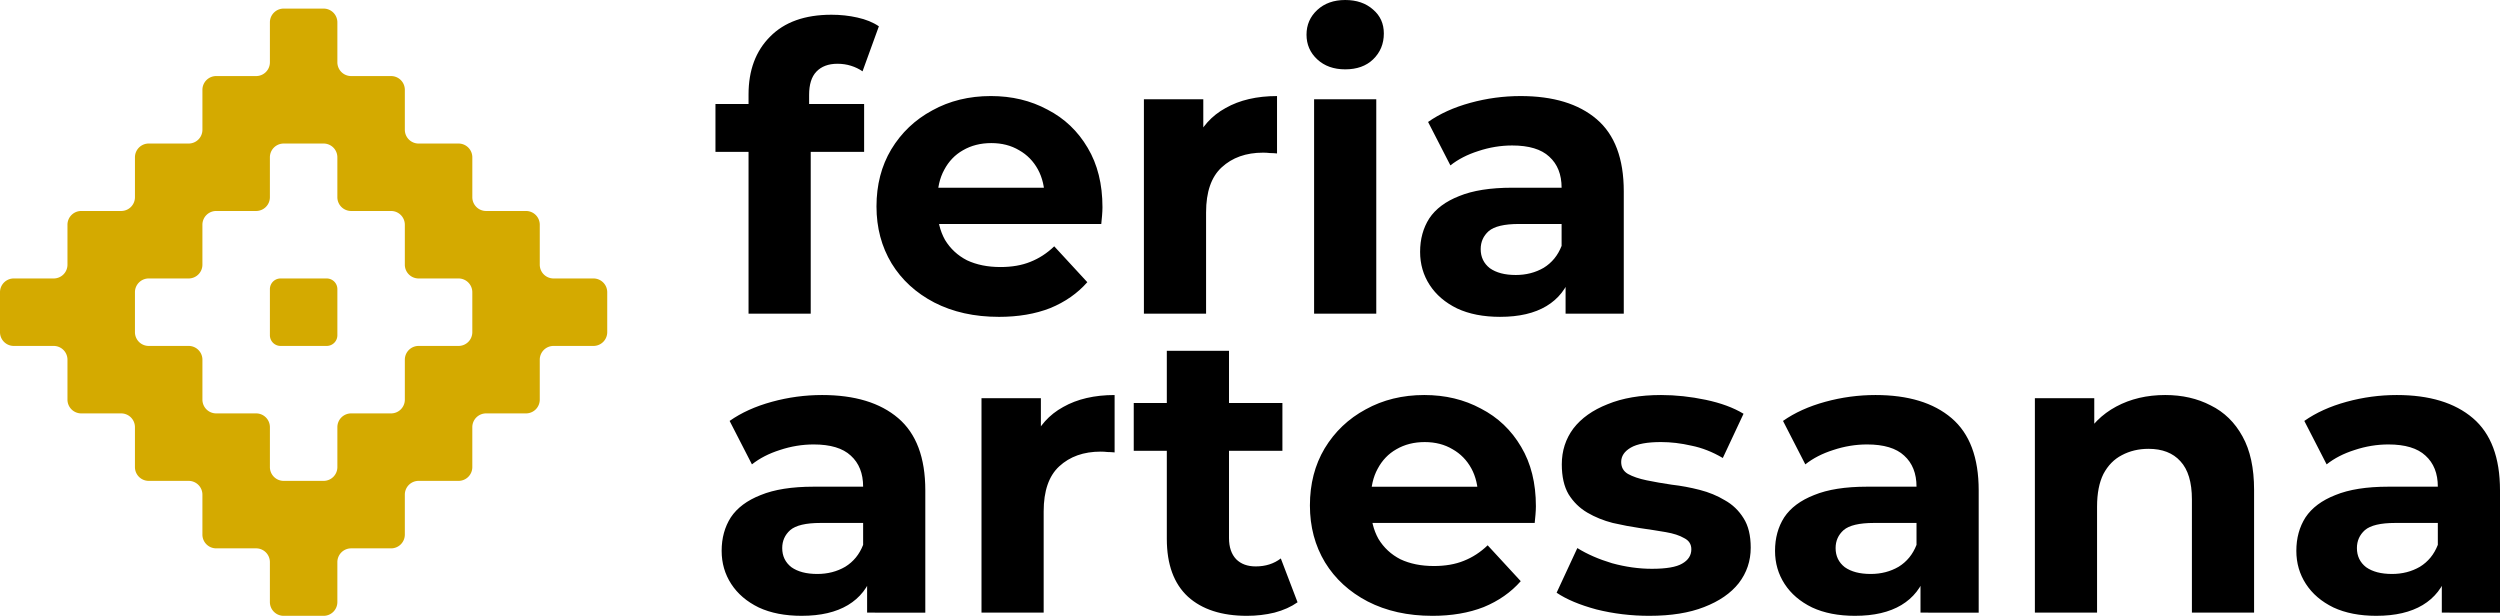 <svg xmlns="http://www.w3.org/2000/svg" width="234.178" height="57.685" class="svg-logo">
   <defs>
      <style>
         .brandname {
            fill: black;
         }

         @media (prefers-color-scheme: dark) {
            .brandname {
               fill: white;
            }
         }
      </style>
   </defs>
   <path class="mark"
      d="M26.572.805a1.29 1.29 0 0 0-1.29 1.29v3.739a1.29 1.29 0 0 1-1.292 1.291h-3.738a1.29 1.29 0 0 0-1.291 1.291v3.738a1.29 1.29 0 0 1-1.291 1.291h-3.738a1.29 1.29 0 0 0-1.291 1.291v3.737a1.29 1.29 0 0 1-1.291 1.29H7.61a1.29 1.29 0 0 0-1.29 1.29v3.74a1.29 1.29 0 0 1-1.292 1.291H1.291A1.29 1.29 0 0 0 0 27.373v3.74a1.29 1.29 0 0 0 1.291 1.291h3.738a1.29 1.29 0 0 1 1.291 1.29v3.74a1.29 1.29 0 0 0 1.291 1.29h3.739a1.29 1.29 0 0 1 1.29 1.29v3.74a1.29 1.29 0 0 0 1.292 1.29h3.738a1.29 1.29 0 0 1 1.29 1.29v3.74a1.29 1.29 0 0 0 1.292 1.291h3.738a1.29 1.29 0 0 1 1.291 1.291v3.739a1.29 1.29 0 0 0 1.291 1.29h3.739a1.29 1.29 0 0 0 1.29-1.29v-3.739a1.29 1.29 0 0 1 1.292-1.29h3.738a1.29 1.29 0 0 0 1.29-1.292v-3.74a1.29 1.29 0 0 1 1.292-1.29h3.738a1.29 1.29 0 0 0 1.291-1.29v-3.74a1.29 1.29 0 0 1 1.291-1.29h3.737a1.29 1.29 0 0 0 1.29-1.29v-3.74a1.29 1.29 0 0 1 1.292-1.29h3.738a1.29 1.29 0 0 0 1.29-1.29v-3.741a1.29 1.29 0 0 0-1.29-1.289h-3.738a1.29 1.29 0 0 1-1.291-1.291v-3.74a1.29 1.29 0 0 0-1.291-1.29h-3.737a1.29 1.29 0 0 1-1.29-1.29v-3.737a1.29 1.29 0 0 0-1.292-1.29h-3.738a1.29 1.29 0 0 1-1.291-1.292V8.416a1.29 1.29 0 0 0-1.291-1.291h-3.738a1.29 1.29 0 0 1-1.291-1.291V2.096A1.29 1.29 0 0 0 30.31.805h-3.739zm0 12.64h3.739a1.29 1.29 0 0 1 1.29 1.291v3.737a1.29 1.29 0 0 0 1.292 1.29h3.738a1.29 1.29 0 0 1 1.29 1.29v3.74a1.29 1.29 0 0 0 1.292 1.291h3.738a1.29 1.29 0 0 1 1.291 1.289v3.74a1.29 1.29 0 0 1-1.29 1.291h-3.74a1.29 1.29 0 0 0-1.29 1.29v3.74a1.29 1.29 0 0 1-1.291 1.29h-3.738a1.29 1.29 0 0 0-1.291 1.29v3.74a1.29 1.29 0 0 1-1.291 1.29h-3.739a1.29 1.29 0 0 1-1.29-1.29v-3.74a1.29 1.29 0 0 0-1.292-1.29h-3.738a1.29 1.29 0 0 1-1.291-1.29v-3.74a1.29 1.29 0 0 0-1.291-1.29h-3.738a1.29 1.29 0 0 1-1.291-1.29v-3.741a1.29 1.29 0 0 1 1.29-1.289h3.739a1.29 1.29 0 0 0 1.29-1.291v-3.74a1.29 1.29 0 0 1 1.292-1.29h3.738a1.29 1.29 0 0 0 1.291-1.29v-3.737a1.29 1.29 0 0 1 1.291-1.29zm-.29 12.639a1 1 0 0 0-1 1v4.32a1 1 0 0 0 1 1h4.32a1 1 0 0 0 1-1v-4.32a1 1 0 0 0-1-1h-4.32z"
      style="fill:#d4aa00;fill-rule:evenodd;stroke:none;stroke-width:.378;stroke-linecap:round;stroke-linejoin:round;paint-order:fill markers stroke;stop-color:#000" />
   <g aria-label="feria artesana" class="brandname">
      <path
         d="M81.223 57.386v-3.92l-.373-.858v-7.02q0-1.866-1.157-2.911-1.12-1.045-3.472-1.045-1.606 0-3.174.522-1.53.486-2.613 1.344l-2.09-4.07q1.642-1.156 3.957-1.791 2.314-.635 4.704-.635 4.592 0 7.13 2.166 2.539 2.165 2.539 6.757v11.461zm-6.122.299q-2.352 0-4.032-.784-1.68-.821-2.576-2.203-.896-1.381-.896-3.098 0-1.792.858-3.136.896-1.344 2.8-2.091 1.904-.784 4.966-.784h5.338v3.397h-4.704q-2.053 0-2.837.672-.747.672-.747 1.68 0 1.12.859 1.792.896.635 2.427.635 1.456 0 2.613-.672 1.157-.71 1.68-2.053l.896 2.688q-.635 1.94-2.315 2.949-1.68 1.008-4.33 1.008zM91.938 57.386V37.301h5.563v5.675l-.784-1.643q.896-2.128 2.874-3.21 1.979-1.12 4.816-1.12v5.375q-.373-.037-.672-.037-.298-.037-.634-.037-2.39 0-3.883 1.38-1.456 1.345-1.456 4.22v9.482zM116.802 57.685q-3.547 0-5.525-1.792-1.98-1.83-1.98-5.413V32.858h5.825v17.547q0 1.27.672 1.979.672.672 1.83.672 1.38 0 2.351-.747l1.568 4.107q-.896.634-2.165.97-1.232.299-2.576.299zm-10.603-15.456v-4.48h13.926v4.48zM134.162 57.685q-3.435 0-6.048-1.344-2.576-1.344-3.995-3.659-1.418-2.352-1.418-5.338 0-3.024 1.38-5.34 1.42-2.351 3.846-3.658 2.427-1.344 5.488-1.344 2.95 0 5.302 1.27 2.389 1.232 3.77 3.584 1.382 2.314 1.382 5.562 0 .336-.038.784-.037.41-.074.784h-16.315V45.59h13.253l-2.24 1.008q0-1.568-.634-2.725-.635-1.158-1.755-1.792-1.12-.672-2.613-.672-1.494 0-2.651.672-1.12.634-1.755 1.829-.634 1.157-.634 2.763v.896q0 1.642.709 2.912.747 1.232 2.053 1.904 1.344.634 3.136.634 1.606 0 2.8-.485 1.232-.485 2.24-1.456l3.099 3.36q-1.381 1.568-3.472 2.427-2.09.82-4.816.82zM154.509 57.685q-2.576 0-4.966-.597-2.352-.635-3.733-1.568l1.941-4.182q1.382.859 3.248 1.419 1.904.523 3.734.523 2.016 0 2.837-.486.859-.485.859-1.344 0-.71-.672-1.045-.635-.373-1.718-.56-1.082-.187-2.39-.373-1.268-.187-2.575-.486-1.307-.336-2.39-.97-1.082-.635-1.754-1.718-.635-1.082-.635-2.8 0-1.904 1.083-3.36 1.12-1.456 3.21-2.277 2.091-.859 5.003-.859 2.054 0 4.182.448 2.128.448 3.546 1.307l-1.941 4.144q-1.456-.859-2.95-1.157-1.455-.336-2.837-.336-1.941 0-2.837.522-.896.523-.896 1.344 0 .747.635 1.12.672.374 1.754.598 1.083.224 2.352.41 1.307.15 2.614.486 1.306.336 2.352.97 1.082.598 1.754 1.68.672 1.046.672 2.763 0 1.867-1.12 3.323-1.12 1.418-3.248 2.24-2.09.82-5.114.82zM179.895 57.386v-3.92l-.373-.858v-7.02q0-1.866-1.157-2.911-1.12-1.045-3.472-1.045-1.606 0-3.174.522-1.53.486-2.613 1.344l-2.09-4.07q1.642-1.156 3.957-1.791 2.314-.635 4.704-.635 4.592 0 7.13 2.166 2.539 2.165 2.539 6.757v11.461zm-6.122.299q-2.352 0-4.032-.784-1.68-.821-2.576-2.203-.896-1.381-.896-3.098 0-1.792.858-3.136.896-1.344 2.8-2.091 1.904-.784 4.966-.784h5.338v3.397h-4.704q-2.053 0-2.837.672-.747.672-.747 1.68 0 1.12.859 1.792.896.635 2.427.635 1.456 0 2.613-.672 1.157-.71 1.68-2.053l.896 2.688q-.635 1.94-2.315 2.949-1.68 1.008-4.33 1.008zM202.818 37.002q2.39 0 4.256.97 1.904.934 2.987 2.913 1.082 1.941 1.082 5.003v11.498h-5.824V46.784q0-2.427-1.082-3.584-1.046-1.158-2.987-1.158-1.381 0-2.501.598-1.083.56-1.718 1.754-.597 1.195-.597 3.062v9.93h-5.824V37.301h5.563v5.563l-1.046-1.68q1.083-2.016 3.099-3.1 2.016-1.082 4.592-1.082zM228.727 57.386v-3.92l-.373-.858v-7.02q0-1.866-1.158-2.911-1.12-1.045-3.472-1.045-1.605 0-3.173.522-1.53.486-2.613 1.344l-2.09-4.07q1.642-1.156 3.957-1.791 2.314-.635 4.703-.635 4.592 0 7.131 2.166 2.539 2.165 2.539 6.757v11.461zm-6.123.299q-2.351 0-4.031-.784-1.68-.821-2.576-2.203-.896-1.381-.896-3.098 0-1.792.858-3.136.896-1.344 2.8-2.091 1.904-.784 4.966-.784h5.338v3.397h-4.704q-2.053 0-2.837.672-.747.672-.747 1.68 0 1.12.859 1.792.896.635 2.427.635 1.455 0 2.613-.672 1.157-.71 1.68-2.053l.896 2.688q-.635 1.94-2.315 2.949-1.68 1.008-4.33 1.008z" />
      <path
         d="M70.117 29.381V8.848q0-3.397 2.016-5.413 2.016-2.054 5.749-2.054 1.27 0 2.427.262 1.194.261 2.016.821l-1.531 4.219q-.485-.336-1.083-.523-.597-.187-1.269-.187-1.27 0-1.979.747-.672.71-.672 2.165v1.867l.15 2.501v16.128Zm-3.099-15.157v-4.48h13.925v4.48zM93.562 29.68q-3.435 0-6.048-1.344-2.576-1.344-3.995-3.659-1.418-2.352-1.418-5.338 0-3.024 1.38-5.339 1.42-2.352 3.846-3.659 2.427-1.344 5.488-1.344 2.95 0 5.302 1.27 2.389 1.232 3.77 3.584 1.382 2.314 1.382 5.562 0 .336-.038.784-.037.411-.074.784H86.842v-3.397h13.253l-2.24 1.008q0-1.568-.634-2.725-.635-1.158-1.755-1.792-1.12-.672-2.613-.672-1.494 0-2.651.672-1.12.634-1.755 1.829-.634 1.157-.634 2.763v.896q0 1.642.709 2.912.747 1.232 2.053 1.904 1.344.634 3.136.634 1.606 0 2.8-.485 1.232-.485 2.24-1.456l3.099 3.36q-1.381 1.568-3.472 2.427-2.09.821-4.816.821zM107.151 29.381V9.296h5.563v5.675l-.784-1.643q.896-2.128 2.875-3.21 1.978-1.12 4.816-1.12v5.375q-.374-.037-.672-.037-.3-.037-.635-.037-2.39 0-3.883 1.381-1.456 1.344-1.456 4.219v9.482zM123.093 29.381V9.296h5.824v20.085Zm2.912-22.885q-1.606 0-2.614-.933-1.008-.934-1.008-2.315 0-1.381 1.008-2.315Q124.4 0 126.005 0q1.605 0 2.613.896 1.008.859 1.008 2.24 0 1.456-1.008 2.427-.97.933-2.613.933zM146.65 29.381v-3.92l-.373-.858v-7.019q0-1.867-1.158-2.912-1.12-1.045-3.472-1.045-1.605 0-3.173.522-1.53.486-2.613 1.344l-2.091-4.069q1.643-1.157 3.957-1.792 2.315-.635 4.704-.635 4.592 0 7.13 2.166 2.54 2.165 2.54 6.757v11.461zm-6.123.299q-2.352 0-4.032-.784-1.68-.821-2.576-2.203-.896-1.381-.896-3.098 0-1.792.859-3.136.896-1.344 2.8-2.091 1.904-.784 4.965-.784h5.339v3.397h-4.704q-2.053 0-2.837.672-.747.672-.747 1.68 0 1.12.859 1.792.896.635 2.426.635 1.456 0 2.614-.672 1.157-.71 1.68-2.053l.896 2.688q-.635 1.941-2.315 2.949-1.68 1.008-4.33 1.008z" />
   </g>
</svg>